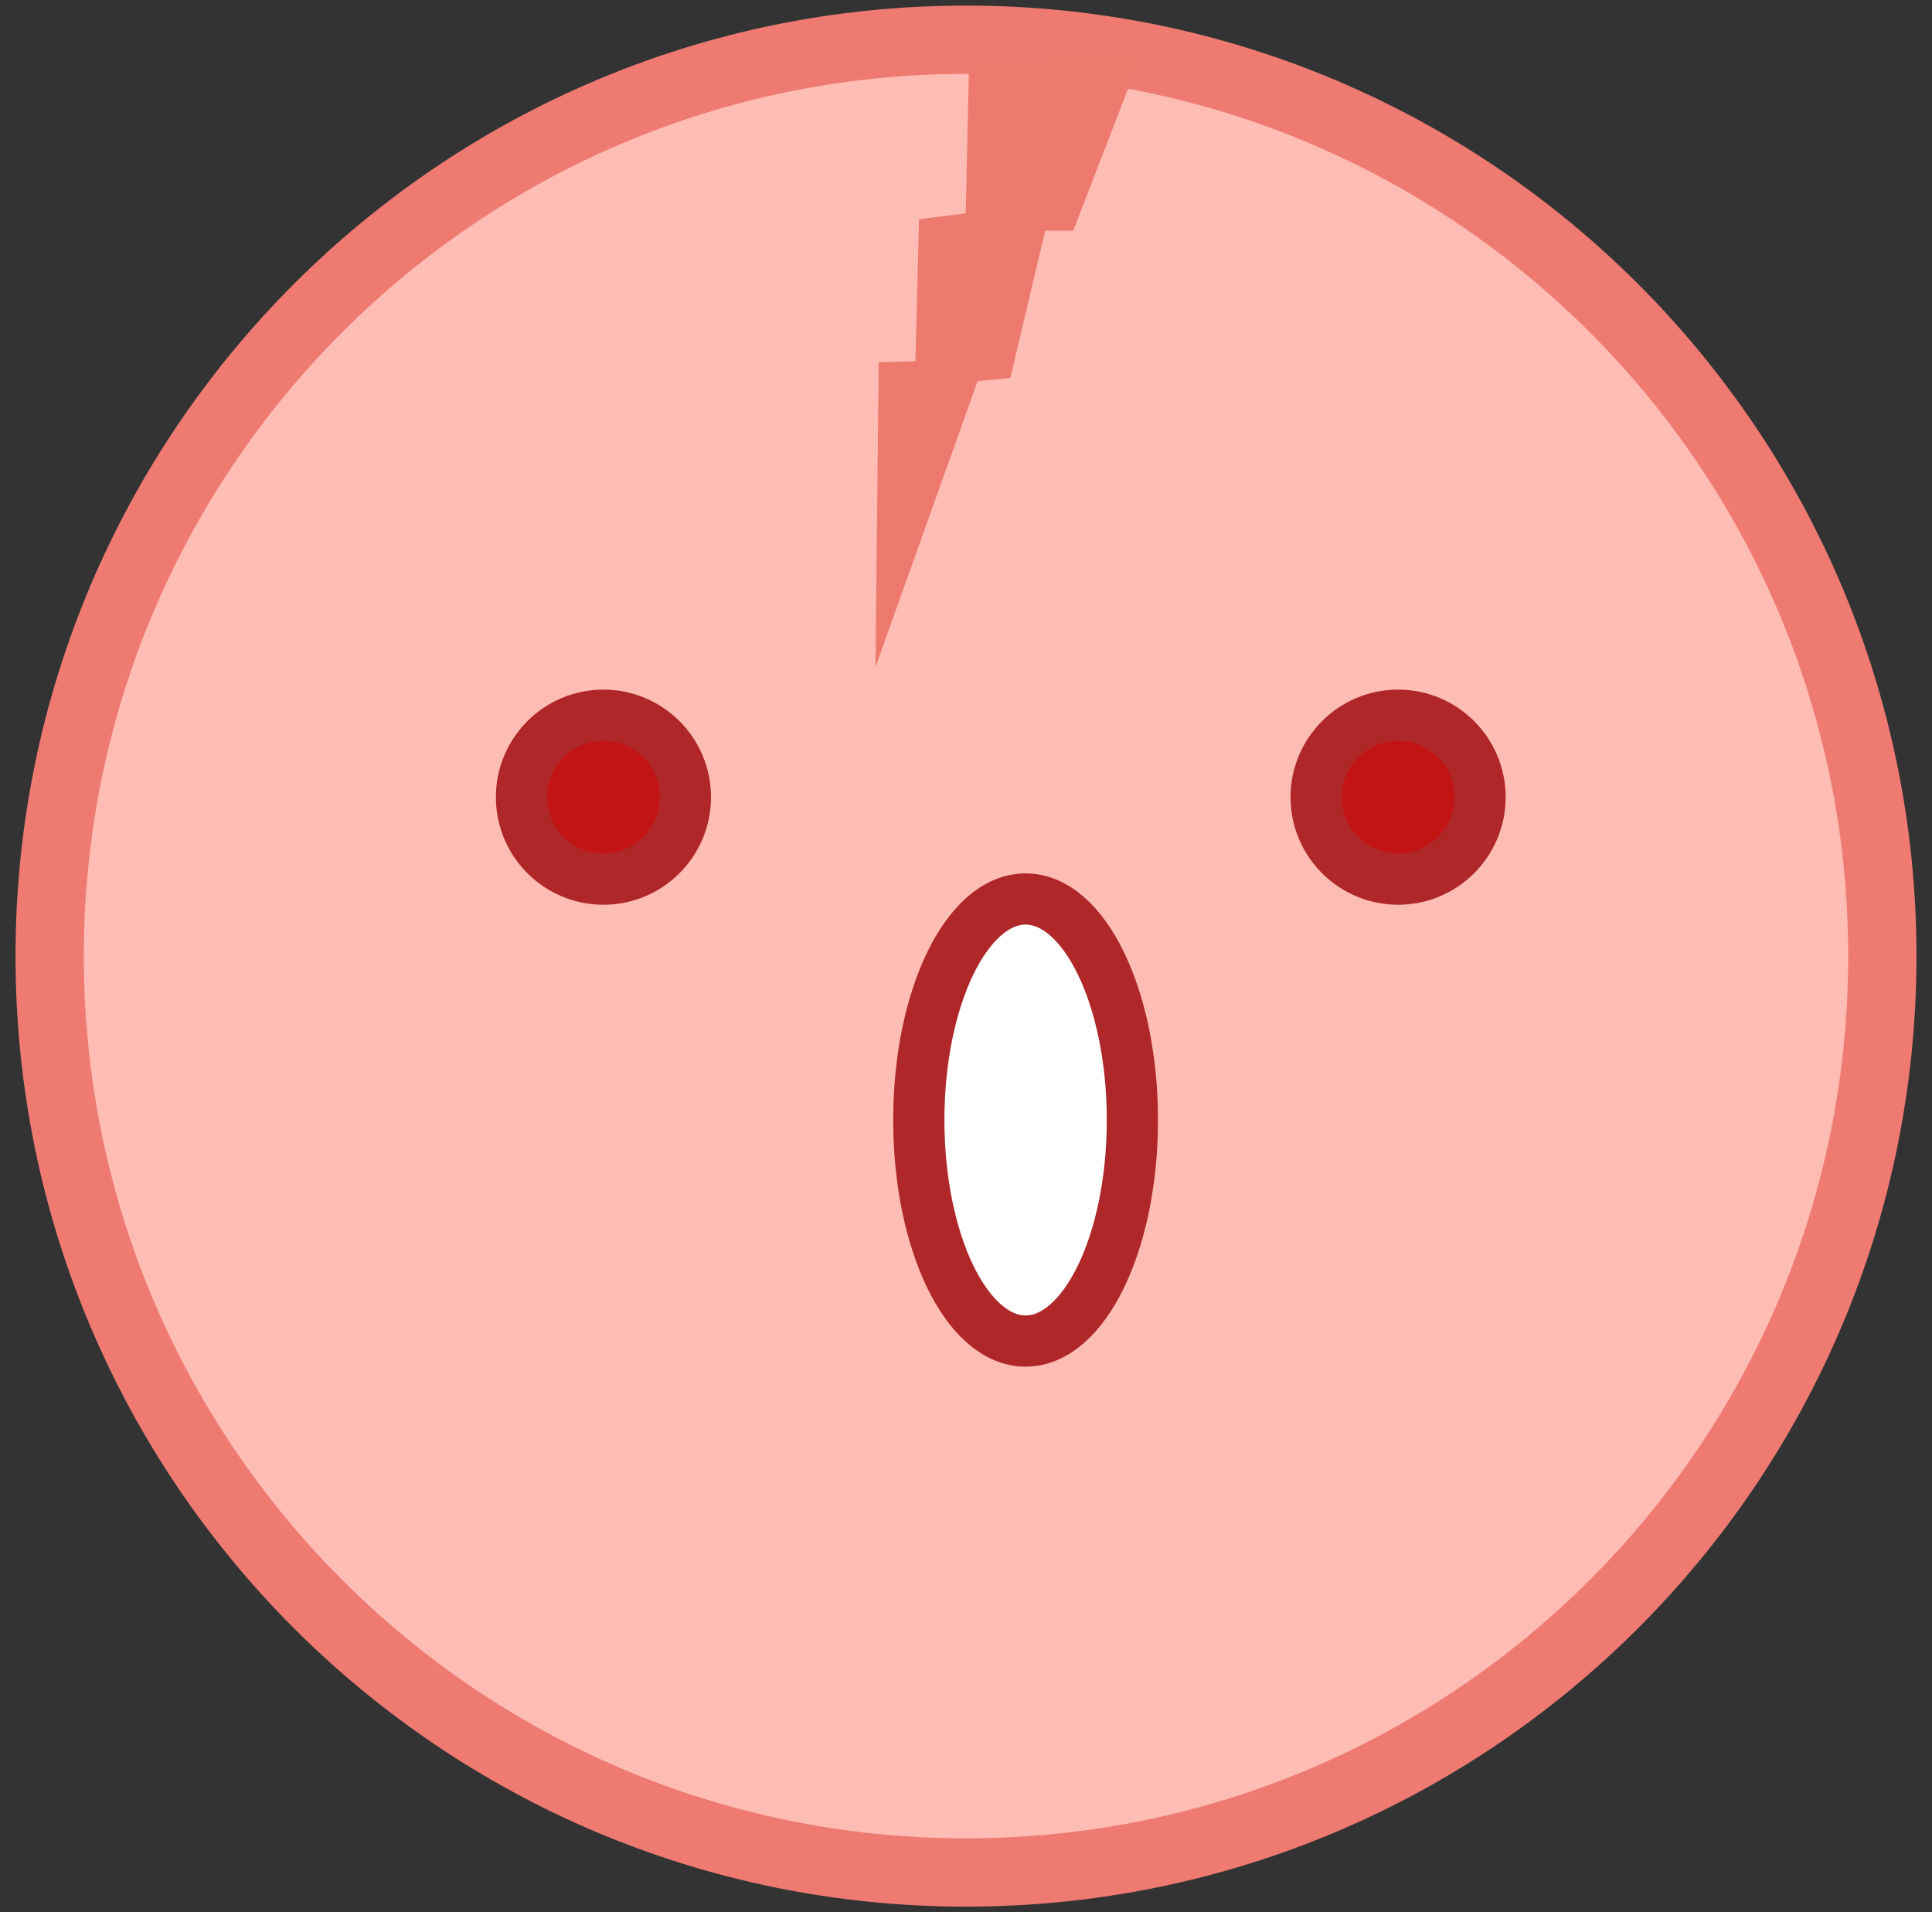 <svg width="389" height="385" xmlns="http://www.w3.org/2000/svg" xmlns:xlink="http://www.w3.org/1999/xlink" xml:space="preserve" overflow="hidden"><rect width="100%" height="100%" fill="#333333" stroke="none"/><g transform="translate(-3080 -1407)"><g><path d="M3090 1599.5C3090 1497.6 3172.6 1415 3274.5 1415 3376.4 1415 3459 1497.6 3459 1599.5 3459 1701.4 3376.4 1784 3274.5 1784 3172.6 1784 3090 1701.4 3090 1599.5Z" stroke="#EE7A72" stroke-width="13.75" stroke-linecap="butt" stroke-linejoin="miter" stroke-miterlimit="8" stroke-opacity="1" fill="#FDBCB4" fill-rule="evenodd" fill-opacity="1"/><path d="M3185 1567.5C3185 1558.39 3192.39 1551 3201.5 1551 3210.61 1551 3218 1558.39 3218 1567.5 3218 1576.61 3210.61 1584 3201.5 1584 3192.39 1584 3185 1576.61 3185 1567.5Z" stroke="#AF2728" stroke-width="10.312" stroke-linecap="butt" stroke-linejoin="miter" stroke-miterlimit="8" stroke-opacity="1" fill="#C31415" fill-rule="evenodd" fill-opacity="1"/><path d="M3345 1567.5C3345 1558.39 3352.39 1551 3361.5 1551 3370.61 1551 3378 1558.39 3378 1567.5 3378 1576.61 3370.61 1584 3361.5 1584 3352.39 1584 3345 1576.61 3345 1567.5Z" stroke="#AF2728" stroke-width="10.312" stroke-linecap="butt" stroke-linejoin="miter" stroke-miterlimit="8" stroke-opacity="1" fill="#C31415" fill-rule="evenodd" fill-opacity="1"/><path d="M3265 1632.5C3265 1607.92 3274.63 1588 3286.5 1588 3298.37 1588 3308 1607.92 3308 1632.5 3308 1657.08 3298.37 1677 3286.5 1677 3274.63 1677 3265 1657.08 3265 1632.5Z" stroke="#AF2728" stroke-width="10.312" stroke-linecap="butt" stroke-linejoin="miter" stroke-miterlimit="8" stroke-opacity="1" fill="#FFFFFF" fill-rule="evenodd" fill-opacity="1"/><path d="M3306.7 1419.63 3294.52 1451.15 3288.63 1451.14 3281.57 1480.98 3275.17 1481.58 3258.71 1527.67 3259.19 1482.16 3266.55 1481.97 3267.28 1453.17 3276.69 1451.99 3277.36 1421.7Z" stroke="#EE7A6F" stroke-width="4.583" stroke-linecap="butt" stroke-linejoin="miter" stroke-miterlimit="8" stroke-opacity="1" fill="#EE7A6F" fill-rule="evenodd" fill-opacity="1"/></g></g></svg>